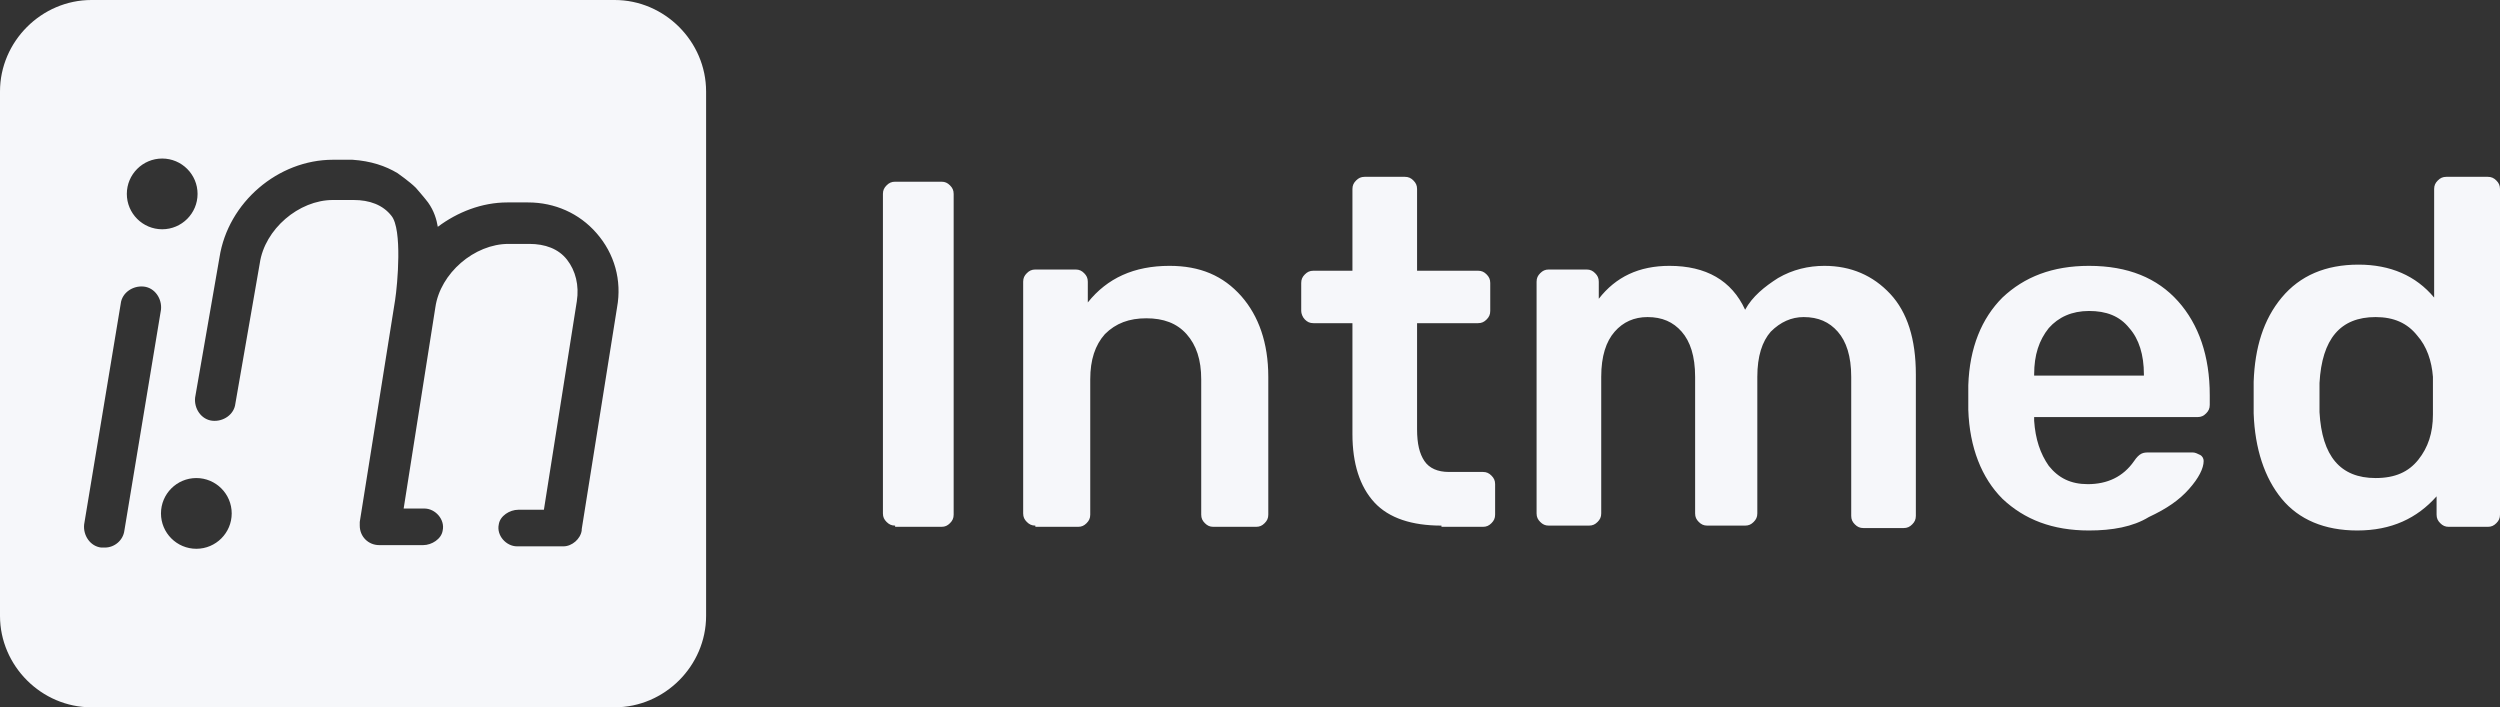 <?xml version="1.0" encoding="utf-8"?>
<!-- Generator: Adobe Illustrator 26.0.0, SVG Export Plug-In . SVG Version: 6.00 Build 0)  -->
<svg version="1.1" id="Layer_1" xmlns="http://www.w3.org/2000/svg" xmlns:xlink="http://www.w3.org/1999/xlink" x="0px" y="0px"
	 viewBox="0 0 205 58" style="enable-background:new 0 0 205 58;" xml:space="preserve">
<rect x="0" y="0" width="205" height="58" fill="#333333" stroke="none"/>
<style type="text/css">
	.st0{fill:#F6F7FA;}
</style>
<path class="st0" d="M50.4,0H7.5C3.4,0,0,3.4,0,7.5v43C0,54.6,3.4,58,7.5,58h42.9c4.1,0,7.5-3.4,7.5-7.5v-43C57.9,3.4,54.5,0,50.4,0
	z M13.3,13c1.6,0,2.9,1.3,2.9,2.9c0,1.6-1.3,2.9-2.9,2.9s-2.9-1.3-2.9-2.9C10.4,14.3,11.7,13,13.3,13z M8.6,44.9c-0.1,0-0.2,0-0.3,0
	c-0.9-0.1-1.5-1-1.4-1.9l3-18.1c0.1-0.9,1-1.5,1.9-1.4c0.9,0.1,1.5,1,1.4,1.9l-3,18.1C10.1,44.3,9.4,44.9,8.6,44.9z M16.1,45
	c-1.6,0-2.9-1.3-2.9-2.9c0-1.6,1.3-2.9,2.9-2.9c1.6,0,2.9,1.3,2.9,2.9C19,43.7,17.7,45,16.1,45z M50.6,25.2l-2.9,18.2
	c0,0,0,0.1,0,0.1c-0.1,0.7-0.8,1.3-1.5,1.3h-3.8c-0.9,0-1.7-0.9-1.5-1.8c0.1-0.7,0.9-1.2,1.6-1.2h2.1c0,0,0,0,0,0l2.7-17.1
	c0.2-1.3-0.1-2.5-0.8-3.4c-0.7-0.9-1.8-1.3-3.1-1.3h-1.7c-2.8,0-5.6,2.4-6,5.2l-2.6,16.5c0,0,0,0,0,0h1.7c0.9,0,1.7,0.9,1.5,1.8
	c-0.1,0.7-0.9,1.2-1.6,1.2h-3.6c-0.9,0-1.6-0.7-1.6-1.6v0c0-0.1,0-0.2,0-0.3l2.9-18.2c0.2-1.3,0.6-5.8-0.3-6.9
	c-0.7-0.9-1.8-1.3-3.1-1.3h-1.7c-2.8,0-5.6,2.4-6,5.2l-2,11.5c-0.1,0.9-1,1.5-1.9,1.4c-0.9-0.1-1.5-1-1.4-1.9l2-11.5
	c0.7-4.5,4.8-8,9.3-8h1.6c0,0,0,0,0,0c1.5,0.1,2.7,0.5,3.7,1.1c0,0,1,0.7,1.5,1.2c0,0,0.7,0.8,1,1.2c0.5,0.7,0.7,1.4,0.8,2
	c1.6-1.2,3.6-2,5.7-2h1.7c2.2,0,4.2,0.9,5.6,2.5C50.4,20.8,51,23,50.6,25.2z"/>
<path class="st0" d="M73.4,43.1c-0.3,0-0.5-0.1-0.7-0.3c-0.2-0.2-0.3-0.4-0.3-0.7V15.9c0-0.3,0.1-0.5,0.3-0.7
	c0.2-0.2,0.4-0.3,0.7-0.3h3.8c0.3,0,0.5,0.1,0.7,0.3c0.2,0.2,0.3,0.4,0.3,0.7v26.3c0,0.3-0.1,0.5-0.3,0.7c-0.2,0.2-0.4,0.3-0.7,0.3
	H73.4z M84.9,43.1c-0.3,0-0.5-0.1-0.7-0.3c-0.2-0.2-0.3-0.4-0.3-0.7v-19c0-0.3,0.1-0.5,0.3-0.7c0.2-0.2,0.4-0.3,0.7-0.3h3.3
	c0.3,0,0.5,0.1,0.7,0.3c0.2,0.2,0.3,0.4,0.3,0.7v1.7c1.6-2,3.8-3,6.7-3c2.5,0,4.4,0.8,5.9,2.5c1.4,1.6,2.2,3.8,2.2,6.6v11.3
	c0,0.3-0.1,0.5-0.3,0.7c-0.2,0.2-0.4,0.3-0.7,0.3h-3.5c-0.3,0-0.5-0.1-0.7-0.3s-0.3-0.4-0.3-0.7V31.1c0-1.6-0.4-2.8-1.2-3.7
	c-0.8-0.9-1.9-1.3-3.3-1.3c-1.4,0-2.5,0.4-3.4,1.3c-0.8,0.9-1.2,2.1-1.2,3.7v11.1c0,0.3-0.1,0.5-0.3,0.7c-0.2,0.2-0.4,0.3-0.7,0.3
	H84.9z M118.2,43.1c-2.4,0-4.3-0.6-5.5-1.9c-1.2-1.3-1.8-3.2-1.8-5.6v-9.1h-3.2c-0.3,0-0.5-0.1-0.7-0.3c-0.2-0.2-0.3-0.5-0.3-0.7
	v-2.3c0-0.3,0.1-0.5,0.3-0.7c0.2-0.2,0.4-0.3,0.7-0.3h3.2v-6.7c0-0.3,0.1-0.5,0.3-0.7c0.2-0.2,0.4-0.3,0.7-0.3h3.3
	c0.3,0,0.5,0.1,0.7,0.3c0.2,0.2,0.3,0.4,0.3,0.7v6.7h5c0.3,0,0.5,0.1,0.7,0.3c0.2,0.2,0.3,0.4,0.3,0.7v2.3c0,0.3-0.1,0.5-0.3,0.7
	c-0.2,0.2-0.4,0.3-0.7,0.3h-5v8.7c0,1.2,0.2,2,0.6,2.6c0.4,0.6,1.1,0.9,2,0.9h2.8c0.3,0,0.5,0.1,0.7,0.3c0.2,0.2,0.3,0.4,0.3,0.7
	v2.5c0,0.3-0.1,0.5-0.3,0.7c-0.2,0.2-0.4,0.3-0.7,0.3H118.2z M127,43.1c-0.3,0-0.5-0.1-0.7-0.3c-0.2-0.2-0.3-0.4-0.3-0.7v-19
	c0-0.3,0.1-0.5,0.3-0.7c0.2-0.2,0.4-0.3,0.7-0.3h3.1c0.3,0,0.5,0.1,0.7,0.3c0.2,0.2,0.3,0.4,0.3,0.7v1.4c1.4-1.8,3.3-2.7,5.8-2.7
	c3,0,5.1,1.2,6.2,3.6c0.6-1.1,1.6-1.9,2.7-2.6c1.2-0.7,2.5-1,3.8-1c2.2,0,4,0.8,5.4,2.3c1.4,1.5,2.1,3.7,2.1,6.6v11.6
	c0,0.3-0.1,0.5-0.3,0.7c-0.2,0.2-0.4,0.3-0.7,0.3h-3.3c-0.3,0-0.5-0.1-0.7-0.3c-0.2-0.2-0.3-0.4-0.3-0.7V30.9c0-1.7-0.4-2.9-1.1-3.7
	c-0.7-0.8-1.6-1.2-2.8-1.2c-1,0-1.9,0.4-2.7,1.2c-0.7,0.8-1.1,2-1.1,3.7v11.2c0,0.3-0.1,0.5-0.3,0.7c-0.2,0.2-0.4,0.3-0.7,0.3H140
	c-0.3,0-0.5-0.1-0.7-0.3c-0.2-0.2-0.3-0.4-0.3-0.7V30.9c0-1.7-0.4-2.9-1.1-3.7c-0.7-0.8-1.6-1.2-2.8-1.2c-1.1,0-2,0.4-2.7,1.2
	c-0.7,0.8-1.1,2-1.1,3.7v11.2c0,0.3-0.1,0.5-0.3,0.7s-0.4,0.3-0.7,0.3H127z M171.3,43.5c-3,0-5.3-0.9-7.1-2.6
	c-1.7-1.7-2.7-4.2-2.8-7.3l0-1l0-1c0.1-3.1,1.1-5.5,2.8-7.2c1.8-1.7,4.1-2.6,7.1-2.6c3.2,0,5.6,1,7.3,2.9c1.7,1.9,2.6,4.5,2.6,7.7
	v0.8c0,0.3-0.1,0.5-0.3,0.7c-0.2,0.2-0.4,0.3-0.7,0.3h-13.4v0.3c0.1,1.5,0.5,2.7,1.2,3.7c0.8,1,1.8,1.5,3.2,1.5
	c1.6,0,2.9-0.6,3.8-1.9c0.2-0.3,0.4-0.5,0.6-0.6c0.2-0.1,0.4-0.1,0.7-0.1h3.5c0.2,0,0.4,0.1,0.6,0.2c0.2,0.1,0.3,0.3,0.3,0.5
	c0,0.6-0.4,1.4-1.2,2.3c-0.8,0.9-1.8,1.6-3.3,2.3C174.9,43.2,173.2,43.5,171.3,43.5z M175.8,30.8v-0.1c0-1.6-0.4-2.9-1.2-3.8
	c-0.8-1-1.9-1.4-3.3-1.4c-1.4,0-2.5,0.5-3.3,1.4c-0.8,1-1.2,2.2-1.2,3.8v0.1H175.8z M193.3,43.5c-2.7,0-4.8-0.9-6.2-2.6
	c-1.4-1.7-2.2-4.1-2.3-7l0-1.3l0-1.3c0.1-2.8,0.8-5.1,2.3-6.9c1.5-1.8,3.6-2.7,6.3-2.7c2.6,0,4.7,0.9,6.2,2.7v-8.9
	c0-0.3,0.1-0.5,0.3-0.7c0.2-0.2,0.4-0.3,0.7-0.3h3.4c0.3,0,0.5,0.1,0.7,0.3c0.2,0.2,0.3,0.4,0.3,0.7v26.7c0,0.3-0.1,0.5-0.3,0.7
	c-0.2,0.2-0.4,0.3-0.7,0.3h-3.2c-0.3,0-0.5-0.1-0.7-0.3c-0.2-0.2-0.3-0.4-0.3-0.7v-1.5C198.2,42.5,196.1,43.5,193.3,43.5z
	 M194.8,39.2c1.6,0,2.7-0.5,3.5-1.5c0.8-1,1.2-2.2,1.2-3.7c0-0.3,0-0.8,0-1.6c0-0.7,0-1.2,0-1.5c-0.1-1.3-0.5-2.5-1.3-3.4
	c-0.8-1-1.9-1.5-3.4-1.5c-2.9,0-4.4,1.8-4.6,5.4l0,1.2l0,1.2C190.4,37.4,191.9,39.2,194.8,39.2z"/>
</svg>
